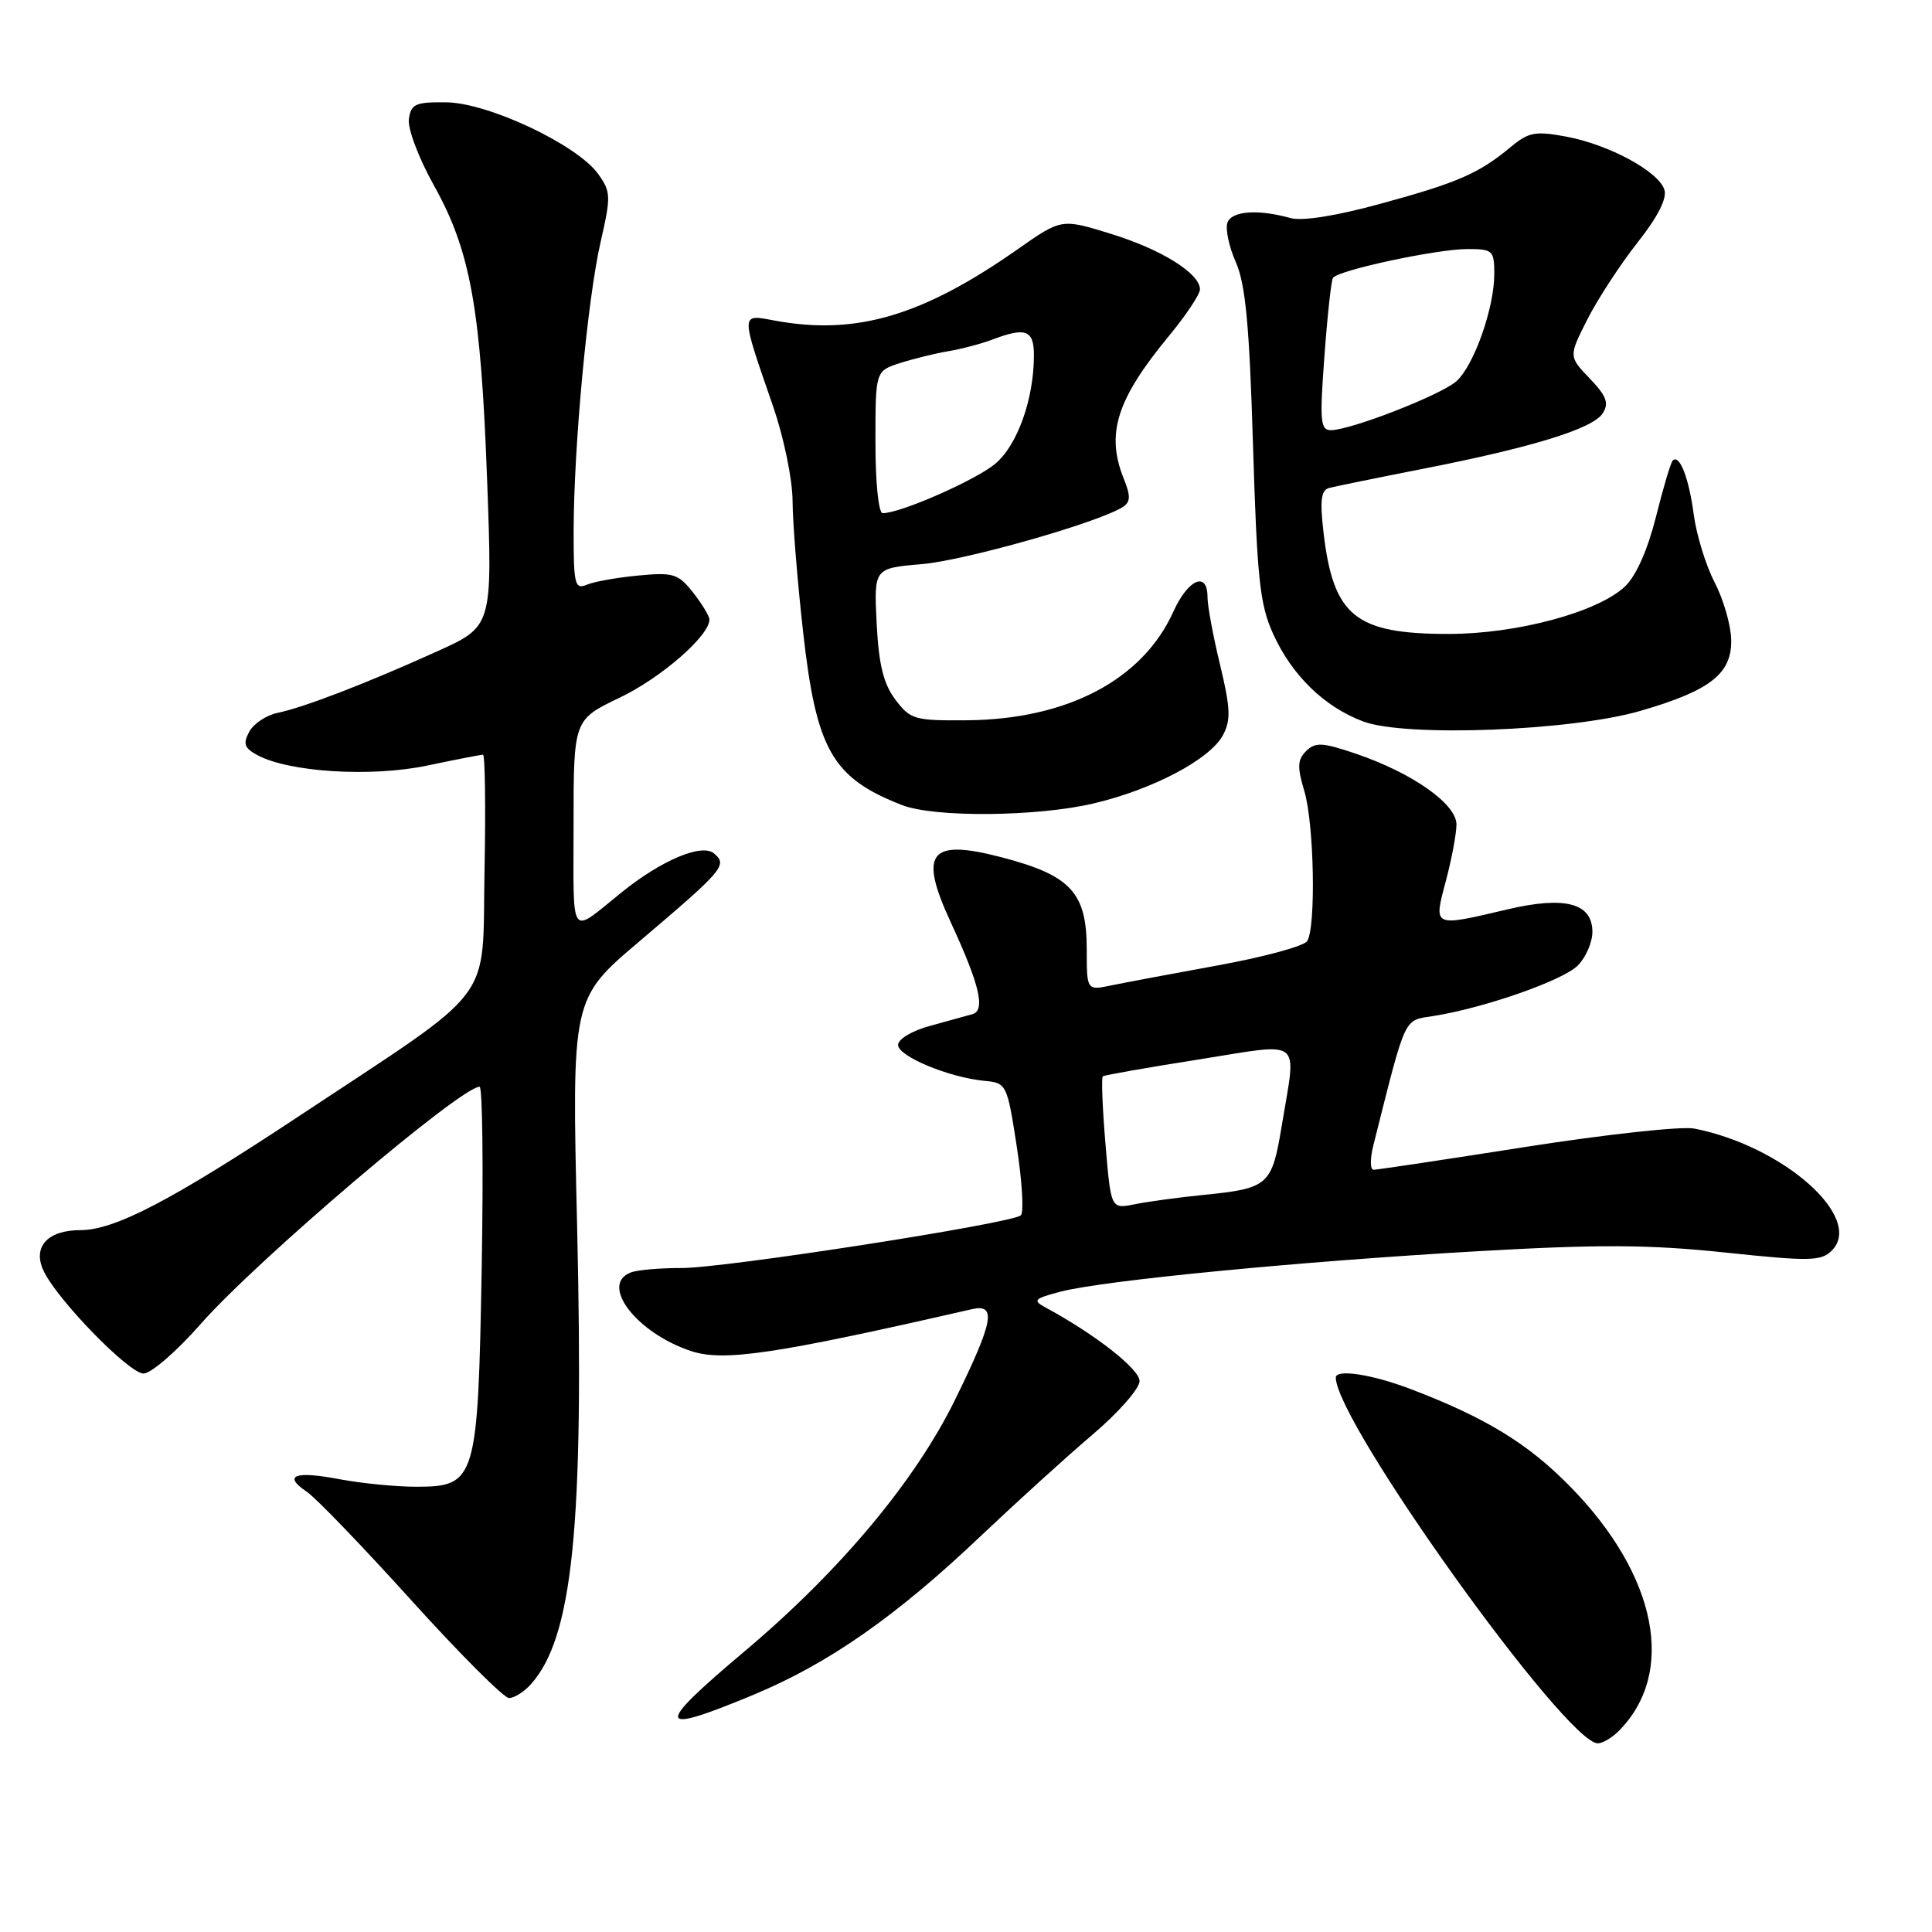 <?xml version="1.0" encoding="UTF-8" standalone="no"?>
<!DOCTYPE svg PUBLIC "-//W3C//DTD SVG 1.1//EN" "http://www.w3.org/Graphics/SVG/1.1/DTD/svg11.dtd" >
<svg xmlns="http://www.w3.org/2000/svg" xmlns:xlink="http://www.w3.org/1999/xlink" version="1.1" viewBox="0 0 256 256">
 <g >
 <path fill="currentColor"
d=" M 214.45 229.41 C 222.15 221.71 219.61 208.78 208.09 197.01 C 202.47 191.27 196.86 187.84 186.85 184.03 C 181.77 182.10 177.00 181.38 177.00 182.53 C 177.00 188.42 207.50 231.00 211.72 231.00 C 212.34 231.00 213.57 230.28 214.45 229.41 Z  M 99.79 224.59 C 109.78 220.44 118.75 214.18 130.00 203.49 C 134.68 199.06 141.31 193.03 144.75 190.11 C 148.19 187.19 151.00 183.99 151.00 183.00 C 151.00 181.41 145.11 176.80 138.54 173.25 C 136.79 172.30 137.00 172.08 140.54 171.15 C 146.25 169.66 172.28 167.14 195.70 165.80 C 211.89 164.87 218.43 164.90 228.53 165.96 C 239.82 167.15 241.31 167.12 242.72 165.71 C 247.05 161.38 236.31 151.85 224.49 149.54 C 222.83 149.21 212.79 150.31 202.17 151.97 C 191.55 153.64 182.48 155.00 182.01 155.00 C 181.54 155.00 181.53 153.54 181.98 151.75 C 186.39 134.26 185.91 135.27 189.98 134.62 C 196.74 133.54 207.08 129.92 209.06 127.94 C 210.13 126.87 211.00 124.86 211.00 123.48 C 211.00 119.66 207.37 118.70 199.73 120.50 C 189.81 122.84 189.94 122.90 191.58 116.75 C 192.35 113.86 192.98 110.49 192.99 109.26 C 193.00 106.54 187.19 102.44 179.69 99.88 C 175.24 98.37 174.30 98.31 173.08 99.51 C 171.92 100.66 171.87 101.62 172.83 104.82 C 174.13 109.17 174.39 122.83 173.21 124.70 C 172.79 125.36 167.51 126.80 161.47 127.90 C 155.44 129.00 149.04 130.20 147.25 130.57 C 144.00 131.25 144.00 131.25 144.00 125.82 C 144.00 118.25 141.90 115.99 132.66 113.58 C 123.14 111.10 121.70 112.97 125.99 122.23 C 129.80 130.47 130.61 133.87 128.86 134.38 C 128.11 134.59 125.59 135.29 123.25 135.93 C 120.87 136.57 119.00 137.68 119.00 138.46 C 119.00 139.97 125.77 142.78 130.46 143.22 C 133.37 143.49 133.45 143.65 134.73 151.94 C 135.44 156.57 135.69 160.67 135.26 161.04 C 134.02 162.12 95.95 168.04 90.33 168.02 C 87.49 168.01 84.45 168.27 83.58 168.61 C 79.41 170.21 84.35 176.64 91.59 179.03 C 95.91 180.45 102.76 179.43 128.75 173.48 C 132.09 172.71 131.66 175.06 126.56 185.45 C 121.27 196.25 111.30 208.16 98.67 218.80 C 86.63 228.94 86.83 229.97 99.79 224.59 Z  M 70.31 223.21 C 75.90 217.03 77.40 202.27 76.47 162.42 C 75.76 132.34 75.76 132.34 84.66 124.79 C 95.93 115.22 96.45 114.62 94.59 113.07 C 92.98 111.74 87.65 113.98 82.38 118.23 C 75.36 123.88 76.00 124.78 76.00 109.31 C 76.00 95.37 76.00 95.37 82.10 92.45 C 87.59 89.83 94.00 84.25 94.00 82.10 C 94.00 81.64 93.03 80.03 91.84 78.52 C 89.87 76.02 89.23 75.82 84.59 76.26 C 81.79 76.52 78.71 77.07 77.75 77.48 C 76.17 78.14 76.00 77.46 76.01 70.36 C 76.03 59.13 77.85 39.60 79.59 32.04 C 80.97 26.00 80.95 25.40 79.25 23.04 C 76.46 19.17 64.70 13.62 59.14 13.56 C 55.06 13.51 54.46 13.77 54.18 15.77 C 54.00 17.04 55.47 20.93 57.48 24.54 C 62.34 33.22 63.72 40.85 64.55 63.75 C 65.26 83.00 65.26 83.00 57.88 86.33 C 48.50 90.57 40.26 93.74 36.78 94.46 C 35.28 94.77 33.59 95.90 33.02 96.97 C 32.17 98.55 32.38 99.13 34.13 100.07 C 38.35 102.33 49.19 102.99 56.57 101.45 C 60.38 100.65 63.72 100.00 64.00 100.00 C 64.27 100.00 64.37 106.97 64.20 115.50 C 63.86 133.31 66.11 130.35 39.50 147.97 C 22.69 159.09 15.19 163.00 10.65 163.00 C 6.33 163.00 4.31 165.19 5.74 168.32 C 7.45 172.09 17.08 182.00 19.02 182.00 C 20.01 182.00 23.42 179.05 26.59 175.44 C 34.00 167.00 61.04 144.00 63.55 144.00 C 63.93 144.00 64.06 154.74 63.83 167.86 C 63.33 196.20 63.09 197.00 55.11 197.00 C 52.45 197.00 47.89 196.55 44.97 196.00 C 39.03 194.87 37.43 195.50 40.67 197.68 C 41.86 198.48 48.10 204.96 54.52 212.07 C 60.95 219.18 66.77 225.00 67.45 225.00 C 68.13 225.00 69.42 224.20 70.31 223.21 Z  M 144.91 106.46 C 152.78 104.60 160.33 100.62 162.05 97.41 C 163.11 95.42 163.05 93.85 161.67 88.11 C 160.75 84.32 160.00 80.27 160.00 79.11 C 160.00 75.63 157.43 76.73 155.48 81.04 C 151.41 90.07 141.43 95.33 128.13 95.44 C 121.18 95.50 120.63 95.34 118.64 92.70 C 117.06 90.60 116.44 88.07 116.16 82.59 C 115.80 75.29 115.80 75.29 122.15 74.75 C 127.90 74.26 145.62 69.22 148.79 67.17 C 149.81 66.51 149.83 65.72 148.90 63.42 C 146.51 57.47 147.96 52.90 154.92 44.48 C 157.16 41.76 159.00 39.00 159.00 38.34 C 159.00 36.23 153.90 33.05 147.19 30.98 C 140.65 28.96 140.65 28.96 134.87 33.01 C 122.21 41.89 113.40 44.48 102.61 42.47 C 98.09 41.63 98.09 41.27 102.45 53.88 C 103.86 57.97 105.01 63.54 105.02 66.38 C 105.03 69.20 105.66 76.99 106.41 83.69 C 108.16 99.36 110.26 103.06 119.50 106.67 C 123.78 108.35 137.39 108.23 144.91 106.46 Z  M 217.38 94.19 C 226.67 91.50 229.53 89.23 229.39 84.69 C 229.33 82.75 228.34 79.35 227.18 77.13 C 226.03 74.91 224.79 70.88 224.43 68.18 C 223.78 63.30 222.54 60.12 221.64 61.03 C 221.38 61.29 220.38 64.65 219.42 68.50 C 218.32 72.87 216.78 76.33 215.32 77.71 C 211.71 81.12 201.01 84.00 191.94 84.00 C 179.59 84.00 176.68 81.65 175.38 70.61 C 174.88 66.30 175.04 64.96 176.11 64.66 C 176.88 64.46 182.45 63.32 188.50 62.13 C 203.13 59.26 211.09 56.80 212.38 54.75 C 213.22 53.42 212.86 52.46 210.65 50.15 C 207.85 47.23 207.85 47.23 210.34 42.31 C 211.72 39.60 214.70 35.03 216.97 32.15 C 219.66 28.75 220.91 26.30 220.54 25.14 C 219.78 22.72 213.20 19.16 207.53 18.10 C 203.44 17.34 202.55 17.51 200.19 19.47 C 195.97 22.98 193.18 24.20 182.99 26.98 C 177.06 28.61 172.55 29.33 170.99 28.89 C 166.69 27.70 163.24 27.94 162.65 29.48 C 162.34 30.29 162.83 32.65 163.75 34.73 C 165.04 37.66 165.55 43.08 166.03 59.00 C 166.57 76.67 166.93 80.12 168.70 84.00 C 171.19 89.50 175.50 93.68 180.64 95.60 C 186.26 97.70 208.21 96.86 217.38 94.19 Z  M 146.48 151.56 C 146.08 146.80 145.92 142.78 146.13 142.62 C 146.33 142.46 152.01 141.46 158.75 140.40 C 172.89 138.16 171.79 137.30 169.85 149.10 C 168.53 157.09 168.11 157.46 159.50 158.33 C 156.20 158.66 152.08 159.22 150.35 159.57 C 147.20 160.21 147.20 160.21 146.48 151.56 Z  M 116.00 58.58 C 116.00 49.16 116.00 49.16 119.25 48.11 C 121.04 47.54 123.94 46.82 125.70 46.53 C 127.46 46.23 130.07 45.54 131.51 44.99 C 135.91 43.32 137.00 43.73 137.00 47.06 C 137.00 52.86 134.83 58.96 131.89 61.44 C 129.30 63.62 119.33 68.00 116.96 68.00 C 116.41 68.00 116.00 63.95 116.00 58.58 Z  M 175.49 47.25 C 175.88 41.89 176.39 37.20 176.62 36.83 C 177.22 35.82 190.37 33.00 194.45 33.00 C 197.80 33.00 198.00 33.18 198.00 36.32 C 198.00 40.80 195.32 48.40 193.00 50.50 C 191.00 52.31 178.98 57.00 176.34 57.00 C 174.96 57.00 174.85 55.76 175.49 47.25 Z "/>
</g>
</svg>